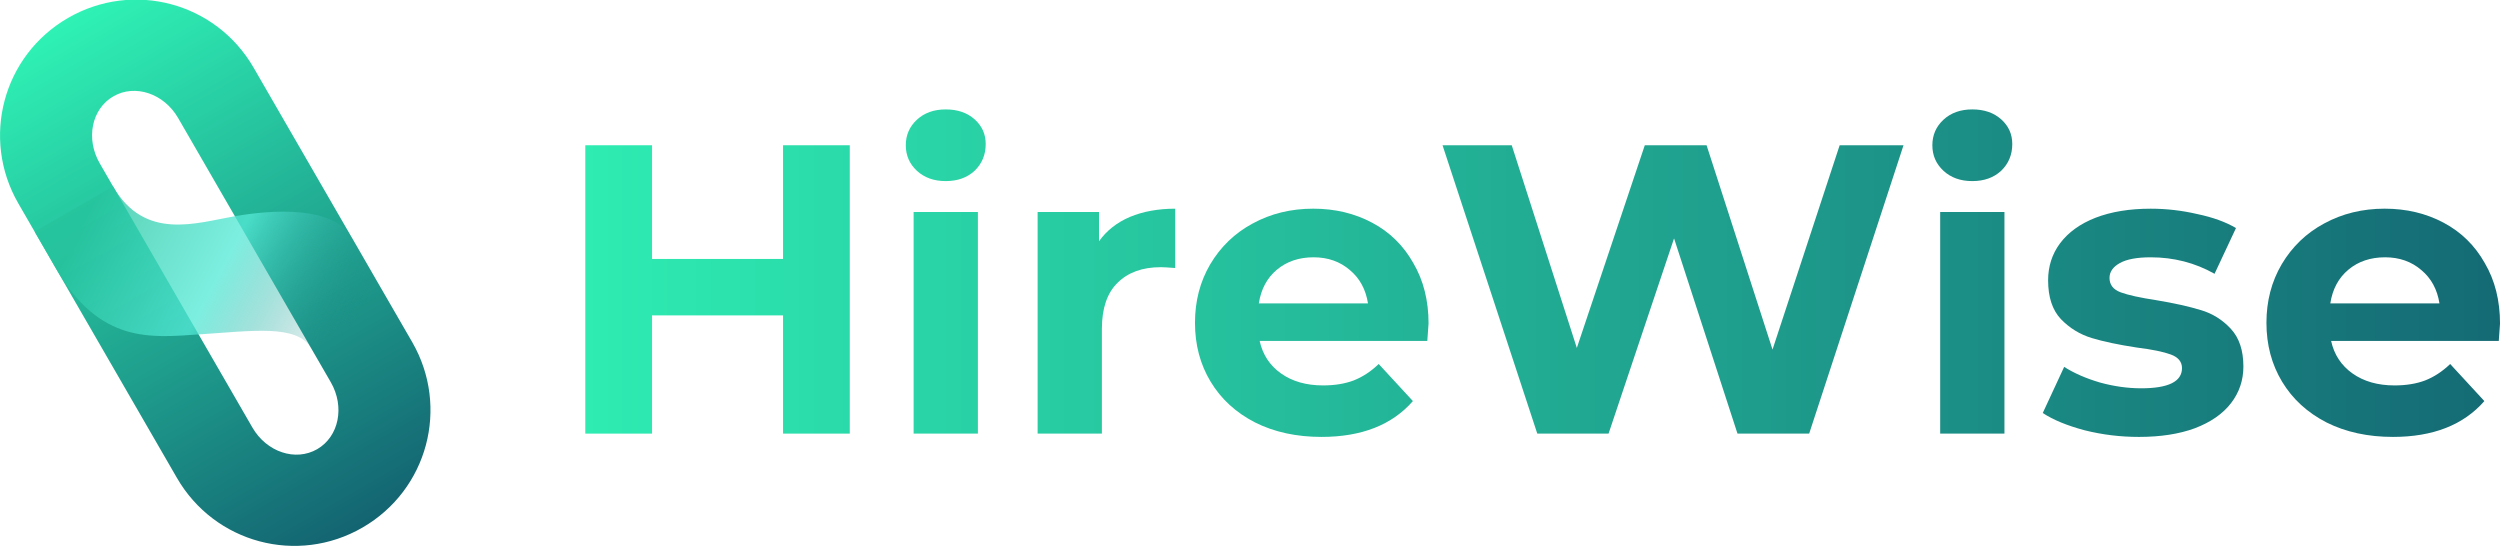 <?xml version="1.0" encoding="UTF-8" standalone="no"?>
<!-- Created with Inkscape (http://www.inkscape.org/) -->

<svg
   width="184.309mm"
   height="40.277mm"
   viewBox="0 0 184.309 40.277"
   version="1.1"
   id="svg5"
   xml:space="preserve"
   xmlns:xlink="http://www.w3.org/1999/xlink"
   xmlns="http://www.w3.org/2000/svg"
   xmlns:svg="http://www.w3.org/2000/svg"><defs
     id="defs2"><linearGradient
       id="linearGradient13723"><stop
         style="stop-color:#2eecb2;stop-opacity:1;"
         offset="0"
         id="stop13719" /><stop
         style="stop-color:#146a74;stop-opacity:1;"
         offset="1"
         id="stop13721" /></linearGradient><linearGradient
       id="linearGradient5875"><stop
         style="stop-color:#26c39e;stop-opacity:1;"
         offset="0"
         id="stop5871" /><stop
         style="stop-color:#55ead7;stop-opacity:1;"
         offset="0.5"
         id="stop11744" /><stop
         style="stop-color:#19807e;stop-opacity:0;"
         offset="1"
         id="stop5873" /></linearGradient><linearGradient
       id="linearGradient1520"><stop
         style="stop-color:#2ff2b5;stop-opacity:1;"
         offset="0"
         id="stop1516" /><stop
         style="stop-color:#136471;stop-opacity:1;"
         offset="1"
         id="stop1518" /></linearGradient><linearGradient
       xlink:href="#linearGradient1520"
       id="linearGradient1522"
       x1="191.921"
       y1="97.214"
       x2="191.921"
       y2="227.214"
       gradientUnits="userSpaceOnUse"
       gradientTransform="translate(0,-13.714)" /><linearGradient
       xlink:href="#linearGradient5875"
       id="linearGradient5877"
       x1="178.227"
       y1="143.087"
       x2="211.921"
       y2="196.564"
       gradientUnits="userSpaceOnUse"
       gradientTransform="translate(0,-22.362)" /><linearGradient
       xlink:href="#linearGradient13723"
       id="linearGradient13725"
       x1="39.215"
       y1="104.08"
       x2="96.605"
       y2="104.08"
       gradientUnits="userSpaceOnUse"
       gradientTransform="matrix(2.46,0,0,2.46,-40.46,-107.501)" /><linearGradient
       xlink:href="#linearGradient13723"
       id="linearGradient527"
       gradientUnits="userSpaceOnUse"
       gradientTransform="matrix(2.46,0,0,2.46,-40.46,-107.501)"
       x1="39.215"
       y1="104.08"
       x2="96.605"
       y2="104.08" /><linearGradient
       xlink:href="#linearGradient13723"
       id="linearGradient529"
       gradientUnits="userSpaceOnUse"
       gradientTransform="matrix(2.46,0,0,2.46,-40.46,-107.501)"
       x1="39.215"
       y1="104.08"
       x2="96.605"
       y2="104.08" /><linearGradient
       xlink:href="#linearGradient13723"
       id="linearGradient531"
       gradientUnits="userSpaceOnUse"
       gradientTransform="matrix(2.46,0,0,2.46,-40.46,-107.501)"
       x1="39.215"
       y1="104.08"
       x2="96.605"
       y2="104.08" /><linearGradient
       xlink:href="#linearGradient13723"
       id="linearGradient533"
       gradientUnits="userSpaceOnUse"
       gradientTransform="matrix(2.46,0,0,2.46,-40.46,-107.501)"
       x1="39.215"
       y1="104.08"
       x2="96.605"
       y2="104.08" /><linearGradient
       xlink:href="#linearGradient13723"
       id="linearGradient535"
       gradientUnits="userSpaceOnUse"
       gradientTransform="matrix(2.46,0,0,2.46,-40.46,-107.501)"
       x1="39.215"
       y1="104.08"
       x2="96.605"
       y2="104.08" /><linearGradient
       xlink:href="#linearGradient13723"
       id="linearGradient537"
       gradientUnits="userSpaceOnUse"
       gradientTransform="matrix(2.46,0,0,2.46,-40.46,-107.501)"
       x1="39.215"
       y1="104.08"
       x2="96.605"
       y2="104.08" /><linearGradient
       xlink:href="#linearGradient13723"
       id="linearGradient539"
       gradientUnits="userSpaceOnUse"
       gradientTransform="matrix(2.46,0,0,2.46,-40.46,-107.501)"
       x1="39.215"
       y1="104.08"
       x2="96.605"
       y2="104.08" /><linearGradient
       xlink:href="#linearGradient13723"
       id="linearGradient541"
       gradientUnits="userSpaceOnUse"
       gradientTransform="matrix(2.46,0,0,2.46,-40.46,-107.501)"
       x1="39.215"
       y1="104.08"
       x2="96.605"
       y2="104.08" /><linearGradient
       xlink:href="#linearGradient13723"
       id="linearGradient543"
       gradientUnits="userSpaceOnUse"
       gradientTransform="matrix(2.46,0,0,2.46,-40.46,-107.501)"
       x1="39.215"
       y1="104.08"
       x2="96.605"
       y2="104.08" /><linearGradient
       xlink:href="#linearGradient13723"
       id="linearGradient545"
       gradientUnits="userSpaceOnUse"
       gradientTransform="matrix(2.46,0,0,2.46,-40.46,-107.501)"
       x1="39.215"
       y1="104.08"
       x2="96.605"
       y2="104.08" /></defs><g
     id="layer1"
     transform="translate(-12.845,-126.042)"><g
       id="g15305"
       transform="translate(-1.9e-6,-2.319)"><g
         aria-label="HireWise"
         id="text13667"
         style="font-size:30.37px;font-family:Montserrat;-inkscape-font-specification:Montserrat;text-align:center;text-anchor:middle;fill:url(#linearGradient13725);stroke-width:2.46;stroke-linecap:round"><g
           id="g447"
           style="fill:url(#linearGradient545)"><g
             id="g13611"
             transform="matrix(0.289,-0.167,0.167,0.289,-51.55,137.604)"
             style="fill:url(#linearGradient527)"><path
               id="rect1434"
               style="opacity:1;fill:url(#linearGradient1522);fill-opacity:1;stroke-width:2.038;stroke-linecap:round"
               d="m 191.921,83.5 c -16.62,0 -30,13.38 -30,30 v 70 c 0,16.62 13.38,30 30,30 16.62,0 30,-13.38 30,-30 v -70 c 0,-16.62 -13.38,-30 -30,-30 z m 0,20 c 5.54,0 10,5.04 10,11.301 v 67.399 c 0,6.261 -4.46,11.301 -10,11.301 -5.54,0 -10,-5.04 -10,-11.301 v -67.399 c 0,-6.261 4.46,-11.301 10,-11.301 z" /><path
               style="opacity:0.768;fill:url(#linearGradient5877);fill-opacity:1;stroke-width:1;stroke-linecap:round"
               d="m 181.921,120.732 c 0,13.936 11.922,16.148 20,19.12 8.079,2.973 20,8.855 20,17.147 v 17.853 l -20,-1.301 c 0,0 0,6.191 0,0 0,-6.191 -9.327,-9.817 -20,-15.097 -9.21,-4.556 -20,-8.977 -20,-28.413 v -9.344 l 20,0.035 z"
               id="path1491" /></g><path
             d="m 70.573,147.452 v -8.382 h 4.92 v 21.259 h -4.92 v -8.716 h -9.658 v 8.716 h -4.92 v -21.259 h 4.92 v 8.382 z"
             style="font-weight:bold;fill:url(#linearGradient529)"
             id="path334" /><path
             d="m 84.938,160.329 h -4.738 v -16.339 h 4.738 z m -2.369,-18.617 q -1.306,0 -2.126,-0.759 -0.82,-0.759 -0.82,-1.883 0,-1.124 0.82,-1.883 0.82,-0.759 2.126,-0.759 1.306,0 2.126,0.729 0.82,0.729 0.82,1.822 0,1.184 -0.82,1.974 -0.82,0.759 -2.126,0.759 z"
             style="font-weight:bold;fill:url(#linearGradient531)"
             id="path336" /><path
             d="m 93.867,146.146 q 0.85,-1.184 2.278,-1.792 1.458,-0.607 3.341,-0.607 v 4.373 q -0.79,-0.061 -1.063,-0.061 -2.035,0 -3.189,1.154 -1.154,1.124 -1.154,3.401 v 7.714 h -4.738 v -16.339 h 4.525 z"
             style="font-weight:bold;fill:url(#linearGradient533)"
             id="path338" /><path
             d="m 118.162,152.22 q 0,0.091 -0.091,1.276 H 105.711 q 0.334,1.518 1.579,2.399 1.245,0.881 3.098,0.881 1.276,0 2.247,-0.364 1.002,-0.395 1.853,-1.215 l 2.521,2.733 q -2.308,2.642 -6.742,2.642 -2.764,0 -4.89,-1.063 -2.126,-1.093 -3.28,-3.007 -1.154,-1.913 -1.154,-4.343 0,-2.399 1.124,-4.313 1.154,-1.944 3.128,-3.007 2.004,-1.093 4.464,-1.093 2.399,0 4.343,1.033 1.944,1.033 3.037,2.976 1.124,1.913 1.124,4.464 z m -8.473,-4.89 q -1.61,0 -2.703,0.911 -1.093,0.911 -1.336,2.49 h 8.048 q -0.243,-1.549 -1.336,-2.46 -1.093,-0.941 -2.673,-0.941 z"
             style="font-weight:bold;fill:url(#linearGradient535)"
             id="path340" /><path
             d="m 143.521,154.134 4.95,-15.063 h 4.707 l -6.955,21.259 h -5.284 l -4.677,-14.395 -4.829,14.395 h -5.254 l -6.985,-21.259 h 5.102 l 4.798,14.942 5.011,-14.942 h 4.555 z"
             style="font-weight:bold;fill:url(#linearGradient537)"
             id="path342" /><path
             d="m 160.62,160.329 h -4.738 v -16.339 h 4.738 z m -2.369,-18.617 q -1.306,0 -2.126,-0.759 -0.82,-0.759 -0.82,-1.883 0,-1.124 0.82,-1.883 0.82,-0.759 2.126,-0.759 1.306,0 2.126,0.729 0.82,0.729 0.82,1.822 0,1.184 -0.82,1.974 -0.82,0.759 -2.126,0.759 z"
             style="font-weight:bold;fill:url(#linearGradient539)"
             id="path344" /><path
             d="m 170.52,160.572 q -2.035,0 -3.978,-0.486 -1.944,-0.516 -3.098,-1.276 l 1.579,-3.401 q 1.093,0.699 2.642,1.154 1.549,0.425 3.037,0.425 3.007,0 3.007,-1.488 0,-0.699 -0.82,-1.002 -0.82,-0.304 -2.521,-0.516 -2.004,-0.304 -3.31,-0.699 -1.306,-0.395 -2.278,-1.397 -0.941,-1.002 -0.941,-2.855 0,-1.549 0.881,-2.733 0.911,-1.215 2.612,-1.883 1.731,-0.668 4.07,-0.668 1.731,0 3.432,0.395 1.731,0.364 2.855,1.033 l -1.579,3.371 q -2.156,-1.215 -4.707,-1.215 -1.518,0 -2.278,0.425 -0.759,0.425 -0.759,1.093 0,0.759 0.82,1.063 0.82,0.304 2.612,0.577 2.004,0.334 3.28,0.729 1.276,0.364 2.217,1.367 0.941,1.002 0.941,2.794 0,1.518 -0.911,2.703 -0.911,1.184 -2.673,1.853 -1.731,0.638 -4.13,0.638 z"
             style="font-weight:bold;fill:url(#linearGradient541)"
             id="path346" /><path
             d="m 197.155,152.22 q 0,0.091 -0.091,1.276 h -12.361 q 0.334,1.518 1.579,2.399 1.245,0.881 3.098,0.881 1.276,0 2.247,-0.364 1.002,-0.395 1.853,-1.215 l 2.521,2.733 q -2.308,2.642 -6.742,2.642 -2.764,0 -4.89,-1.063 -2.126,-1.093 -3.28,-3.007 -1.154,-1.913 -1.154,-4.343 0,-2.399 1.124,-4.313 1.154,-1.944 3.128,-3.007 2.004,-1.093 4.464,-1.093 2.399,0 4.343,1.033 1.944,1.033 3.037,2.976 1.124,1.913 1.124,4.464 z m -8.473,-4.89 q -1.61,0 -2.703,0.911 -1.093,0.911 -1.336,2.49 h 8.048 q -0.243,-1.549 -1.336,-2.46 -1.093,-0.941 -2.673,-0.941 z"
             style="font-weight:bold;fill:url(#linearGradient543)"
             id="path348" /></g></g></g></g></svg>
